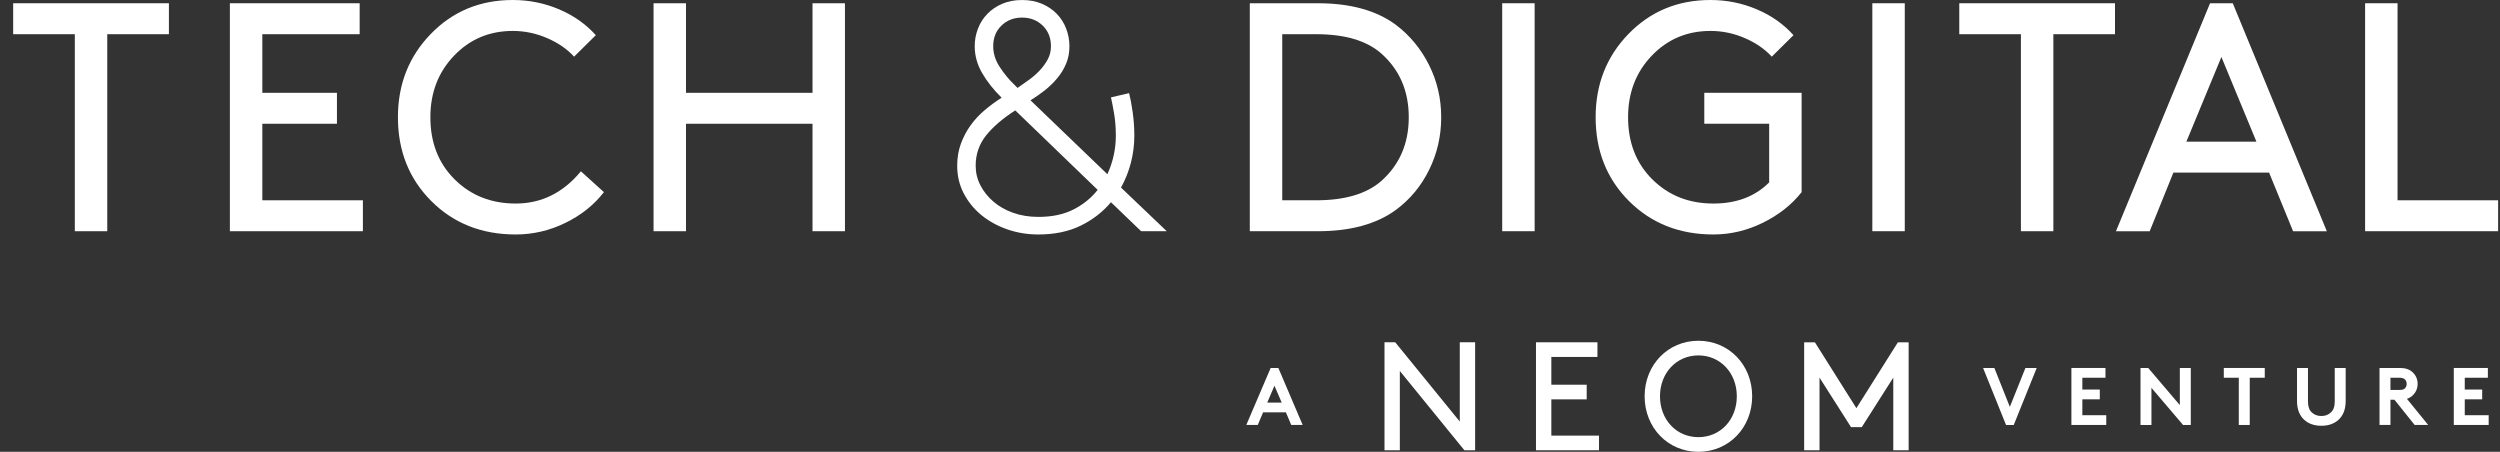 <svg width="166" height="30" viewBox="0 0 166 30" fill="none" xmlns="http://www.w3.org/2000/svg">
<rect x="0" y="0" width="166" height="30" fill="#333333" stroke="none"/>
<path d="M92.949 24.633V29.897H91.93V22.728H92.643L96.929 27.991V22.728H97.948V29.897H97.235L92.949 24.633Z" fill="white"/>
<path d="M105.356 25.545V26.518H103.009V28.925H106.173V29.897H101.989V22.728H106.07V23.701H103.009V25.545H105.356Z" fill="white"/>
<path d="M112.773 29.027C114.232 29.027 115.324 27.87 115.324 26.312C115.324 24.766 114.232 23.599 112.773 23.599C111.315 23.599 110.223 24.766 110.223 26.312C110.223 27.87 111.315 29.027 112.773 29.027ZM112.773 22.626C114.793 22.626 116.344 24.224 116.344 26.312C116.344 28.402 114.793 30 112.773 30C110.753 30 109.203 28.402 109.203 26.312C109.203 24.224 110.753 22.626 112.773 22.626Z" fill="white"/>
<path d="M123.622 28.361H122.908L120.816 25.074V29.898H119.796V22.729H120.51L123.264 27.102L126.02 22.729H126.734V29.898H125.714V25.074L123.622 28.361Z" fill="white"/>
<path d="M84.624 25.612L84.145 26.731H85.104L84.624 25.612ZM83.515 28.217H82.755L84.371 24.434H84.883L86.497 28.217H85.739L85.384 27.38H83.87L83.515 28.217Z" fill="white"/>
<path d="M133.201 28.218L131.677 24.433H132.425L133.454 27.017L134.488 24.433H135.237L133.713 28.218H133.201Z" fill="white"/>
<path d="M139.803 25.082H138.268V25.866H139.426V26.515H138.268V27.57H139.856V28.217H137.541V24.433H139.803V25.082Z" fill="white"/>
<path d="M142.13 28.218V24.433H142.641L144.741 26.899V24.433H145.469V28.218H144.957L142.856 25.753V28.218H142.13Z" fill="white"/>
<path d="M147.66 24.433H150.38V25.082H149.383V28.218H148.656V25.082H147.66V24.433Z" fill="white"/>
<path d="M154.138 28.271C153.675 28.271 153.298 28.141 153.007 27.883C152.684 27.59 152.522 27.171 152.522 26.623V24.433H153.249V26.677C153.249 26.991 153.332 27.225 153.497 27.379C153.666 27.542 153.879 27.623 154.138 27.623C154.397 27.623 154.61 27.542 154.778 27.379C154.943 27.225 155.027 26.991 155.027 26.677V24.433H155.753V26.623C155.753 27.171 155.592 27.59 155.269 27.883C154.978 28.141 154.601 28.271 154.138 28.271Z" fill="white"/>
<path d="M158.726 25.892H159.329C159.504 25.892 159.628 25.856 159.694 25.78C159.768 25.7 159.803 25.604 159.803 25.493C159.803 25.377 159.768 25.281 159.694 25.201C159.623 25.122 159.502 25.082 159.329 25.082H158.726V25.892ZM158.99 26.542H158.726V28.217H158V24.433H159.373C159.717 24.433 159.991 24.527 160.196 24.715C160.419 24.927 160.53 25.185 160.53 25.488C160.53 25.79 160.419 26.048 160.196 26.261C160.089 26.362 159.963 26.435 159.819 26.481L161.231 28.217H160.332L158.99 26.542Z" fill="white"/>
<path d="M165.194 25.082H163.66V25.866H164.817V26.515H163.66V27.57H165.248V28.217H162.932V24.433H165.194V25.082Z" fill="white"/>
<path d="M0.875 2.271V0.216H11.215V2.271H7.122V15.353H4.968V2.271H0.875Z" fill="white"/>
<path d="M17.418 6.163H22.373V8.217H17.418V13.299H24.096V15.353H15.264V0.216H23.881V2.271H17.418V6.163Z" fill="white"/>
<path d="M26.422 7.785C26.422 5.594 27.151 3.749 28.609 2.249C30.066 0.75 31.879 0 34.048 0C35.124 0 36.148 0.206 37.117 0.617C38.086 1.027 38.902 1.6 39.562 2.336L38.119 3.762C37.66 3.259 37.064 2.848 36.331 2.531C35.598 2.213 34.837 2.054 34.048 2.054C32.496 2.054 31.197 2.603 30.149 3.698C29.1 4.794 28.577 6.156 28.577 7.785C28.577 9.471 29.115 10.848 30.192 11.915C31.269 12.982 32.619 13.515 34.242 13.515C35.95 13.515 37.394 12.801 38.572 11.375L40.1 12.758C39.44 13.61 38.586 14.29 37.537 14.801C36.489 15.313 35.39 15.569 34.242 15.569C31.987 15.569 30.12 14.831 28.641 13.353C27.162 11.875 26.422 10.02 26.422 7.785Z" fill="white"/>
<path d="M53.951 15.353V8.217H45.55V15.353H43.396V0.217H45.55V6.163H53.951V0.217H56.105V15.353H53.951Z" fill="white"/>
<path d="M69.783 3.071C69.783 2.508 69.6 2.052 69.233 1.697C68.868 1.344 68.412 1.168 67.866 1.168C67.32 1.168 66.865 1.344 66.498 1.697C66.131 2.052 65.949 2.508 65.949 3.071C65.949 3.547 66.093 4.005 66.38 4.444C66.666 4.883 66.983 5.269 67.328 5.601L67.565 5.838C67.836 5.652 68.106 5.461 68.373 5.265C68.637 5.071 68.875 4.858 69.083 4.628C69.29 4.397 69.46 4.155 69.59 3.903C69.719 3.652 69.783 3.373 69.783 3.071ZM64.785 11.006C64.785 11.469 64.889 11.901 65.098 12.304C65.305 12.707 65.593 13.069 65.96 13.385C66.326 13.702 66.764 13.951 67.274 14.131C67.784 14.312 68.34 14.402 68.943 14.402C69.861 14.402 70.645 14.236 71.291 13.903C71.937 13.572 72.468 13.14 72.885 12.607L67.414 7.331C66.581 7.864 65.934 8.419 65.475 8.996C65.015 9.572 64.785 10.242 64.785 11.006ZM77.473 15.353H75.771L73.768 13.428C73.222 14.077 72.552 14.596 71.754 14.985C70.957 15.375 70.02 15.569 68.943 15.569C68.211 15.569 67.518 15.453 66.865 15.223C66.21 14.993 65.64 14.675 65.152 14.272C64.664 13.868 64.275 13.388 63.989 12.834C63.701 12.279 63.558 11.67 63.558 11.006C63.558 10.474 63.64 9.984 63.805 9.536C63.97 9.09 64.186 8.683 64.452 8.315C64.718 7.947 65.029 7.612 65.389 7.309C65.748 7.007 66.121 6.733 66.508 6.487C65.977 5.968 65.547 5.424 65.216 4.855C64.886 4.285 64.721 3.691 64.721 3.071C64.721 2.667 64.792 2.278 64.936 1.903C65.08 1.528 65.288 1.2 65.561 0.92C65.834 0.638 66.163 0.415 66.552 0.249C66.939 0.084 67.378 0.001 67.866 0.001C68.354 0.001 68.792 0.084 69.18 0.249C69.568 0.415 69.898 0.638 70.171 0.92C70.443 1.2 70.652 1.528 70.795 1.903C70.938 2.278 71.01 2.667 71.01 3.071C71.01 3.489 70.938 3.871 70.795 4.216C70.652 4.563 70.458 4.883 70.214 5.179C69.969 5.475 69.694 5.745 69.385 5.99C69.075 6.235 68.757 6.458 68.425 6.661L73.531 11.569C73.904 10.747 74.091 9.896 74.091 9.017C74.091 8.47 74.051 7.968 73.972 7.514C73.893 7.061 73.826 6.711 73.768 6.466L74.974 6.184C75.061 6.531 75.14 6.956 75.211 7.46C75.283 7.965 75.319 8.484 75.319 9.017C75.319 9.622 75.243 10.217 75.093 10.801C74.942 11.384 74.723 11.937 74.435 12.455L77.473 15.353Z" fill="white"/>
<path d="M93.542 7.785C93.542 6.041 92.931 4.627 91.711 3.546C90.735 2.696 89.299 2.271 87.403 2.271H85.141V13.299H87.403C89.299 13.299 90.735 12.873 91.711 12.023C92.931 10.942 93.542 9.53 93.542 7.785ZM87.51 15.353H82.987V0.216H87.51C89.665 0.216 91.388 0.692 92.68 1.644C93.613 2.35 94.35 3.24 94.888 4.315C95.427 5.389 95.696 6.545 95.696 7.785C95.696 9.025 95.43 10.185 94.899 11.267C94.368 12.348 93.635 13.233 92.702 13.926C91.41 14.877 89.678 15.353 87.51 15.353Z" fill="white"/>
<path d="M99.746 0.216H101.9V15.352H99.746V0.216Z" fill="white"/>
<path d="M119.628 6.163V12.758C118.968 13.595 118.109 14.272 117.053 14.791C115.998 15.31 114.903 15.569 113.769 15.569C111.514 15.569 109.647 14.831 108.168 13.353C106.689 11.875 105.95 10.02 105.95 7.785C105.95 5.594 106.677 3.749 108.136 2.249C109.594 0.75 111.406 3.29084e-06 113.574 3.29084e-06C114.651 3.29084e-06 115.674 0.206 116.644 0.617C117.613 1.027 118.429 1.6 119.089 2.336L117.646 3.762C117.186 3.259 116.59 2.847 115.858 2.531C115.126 2.213 114.365 2.054 113.574 2.054C112.024 2.054 110.724 2.603 109.676 3.698C108.628 4.793 108.104 6.156 108.104 7.785C108.104 9.471 108.643 10.848 109.72 11.915C110.797 12.982 112.145 13.515 113.769 13.515C115.306 13.515 116.54 13.047 117.473 12.11V8.217H113.165V6.163H119.628Z" fill="white"/>
<path d="M124.323 0.216H126.477V15.352H124.323V0.216Z" fill="white"/>
<path d="M130.096 2.271V0.216H140.436V2.271H136.343V15.353H134.189V2.271H130.096Z" fill="white"/>
<path d="M147.501 3.784L145.175 9.407H149.827L147.501 3.784ZM152.261 15.354L150.667 11.461H144.313L142.74 15.354H140.5L146.747 0.216H148.255L154.502 15.354H152.261Z" fill="white"/>
<path d="M159.197 0.216V13.299H165.875V15.352H157.043V0.216H159.197Z" fill="white"/>
</svg>

